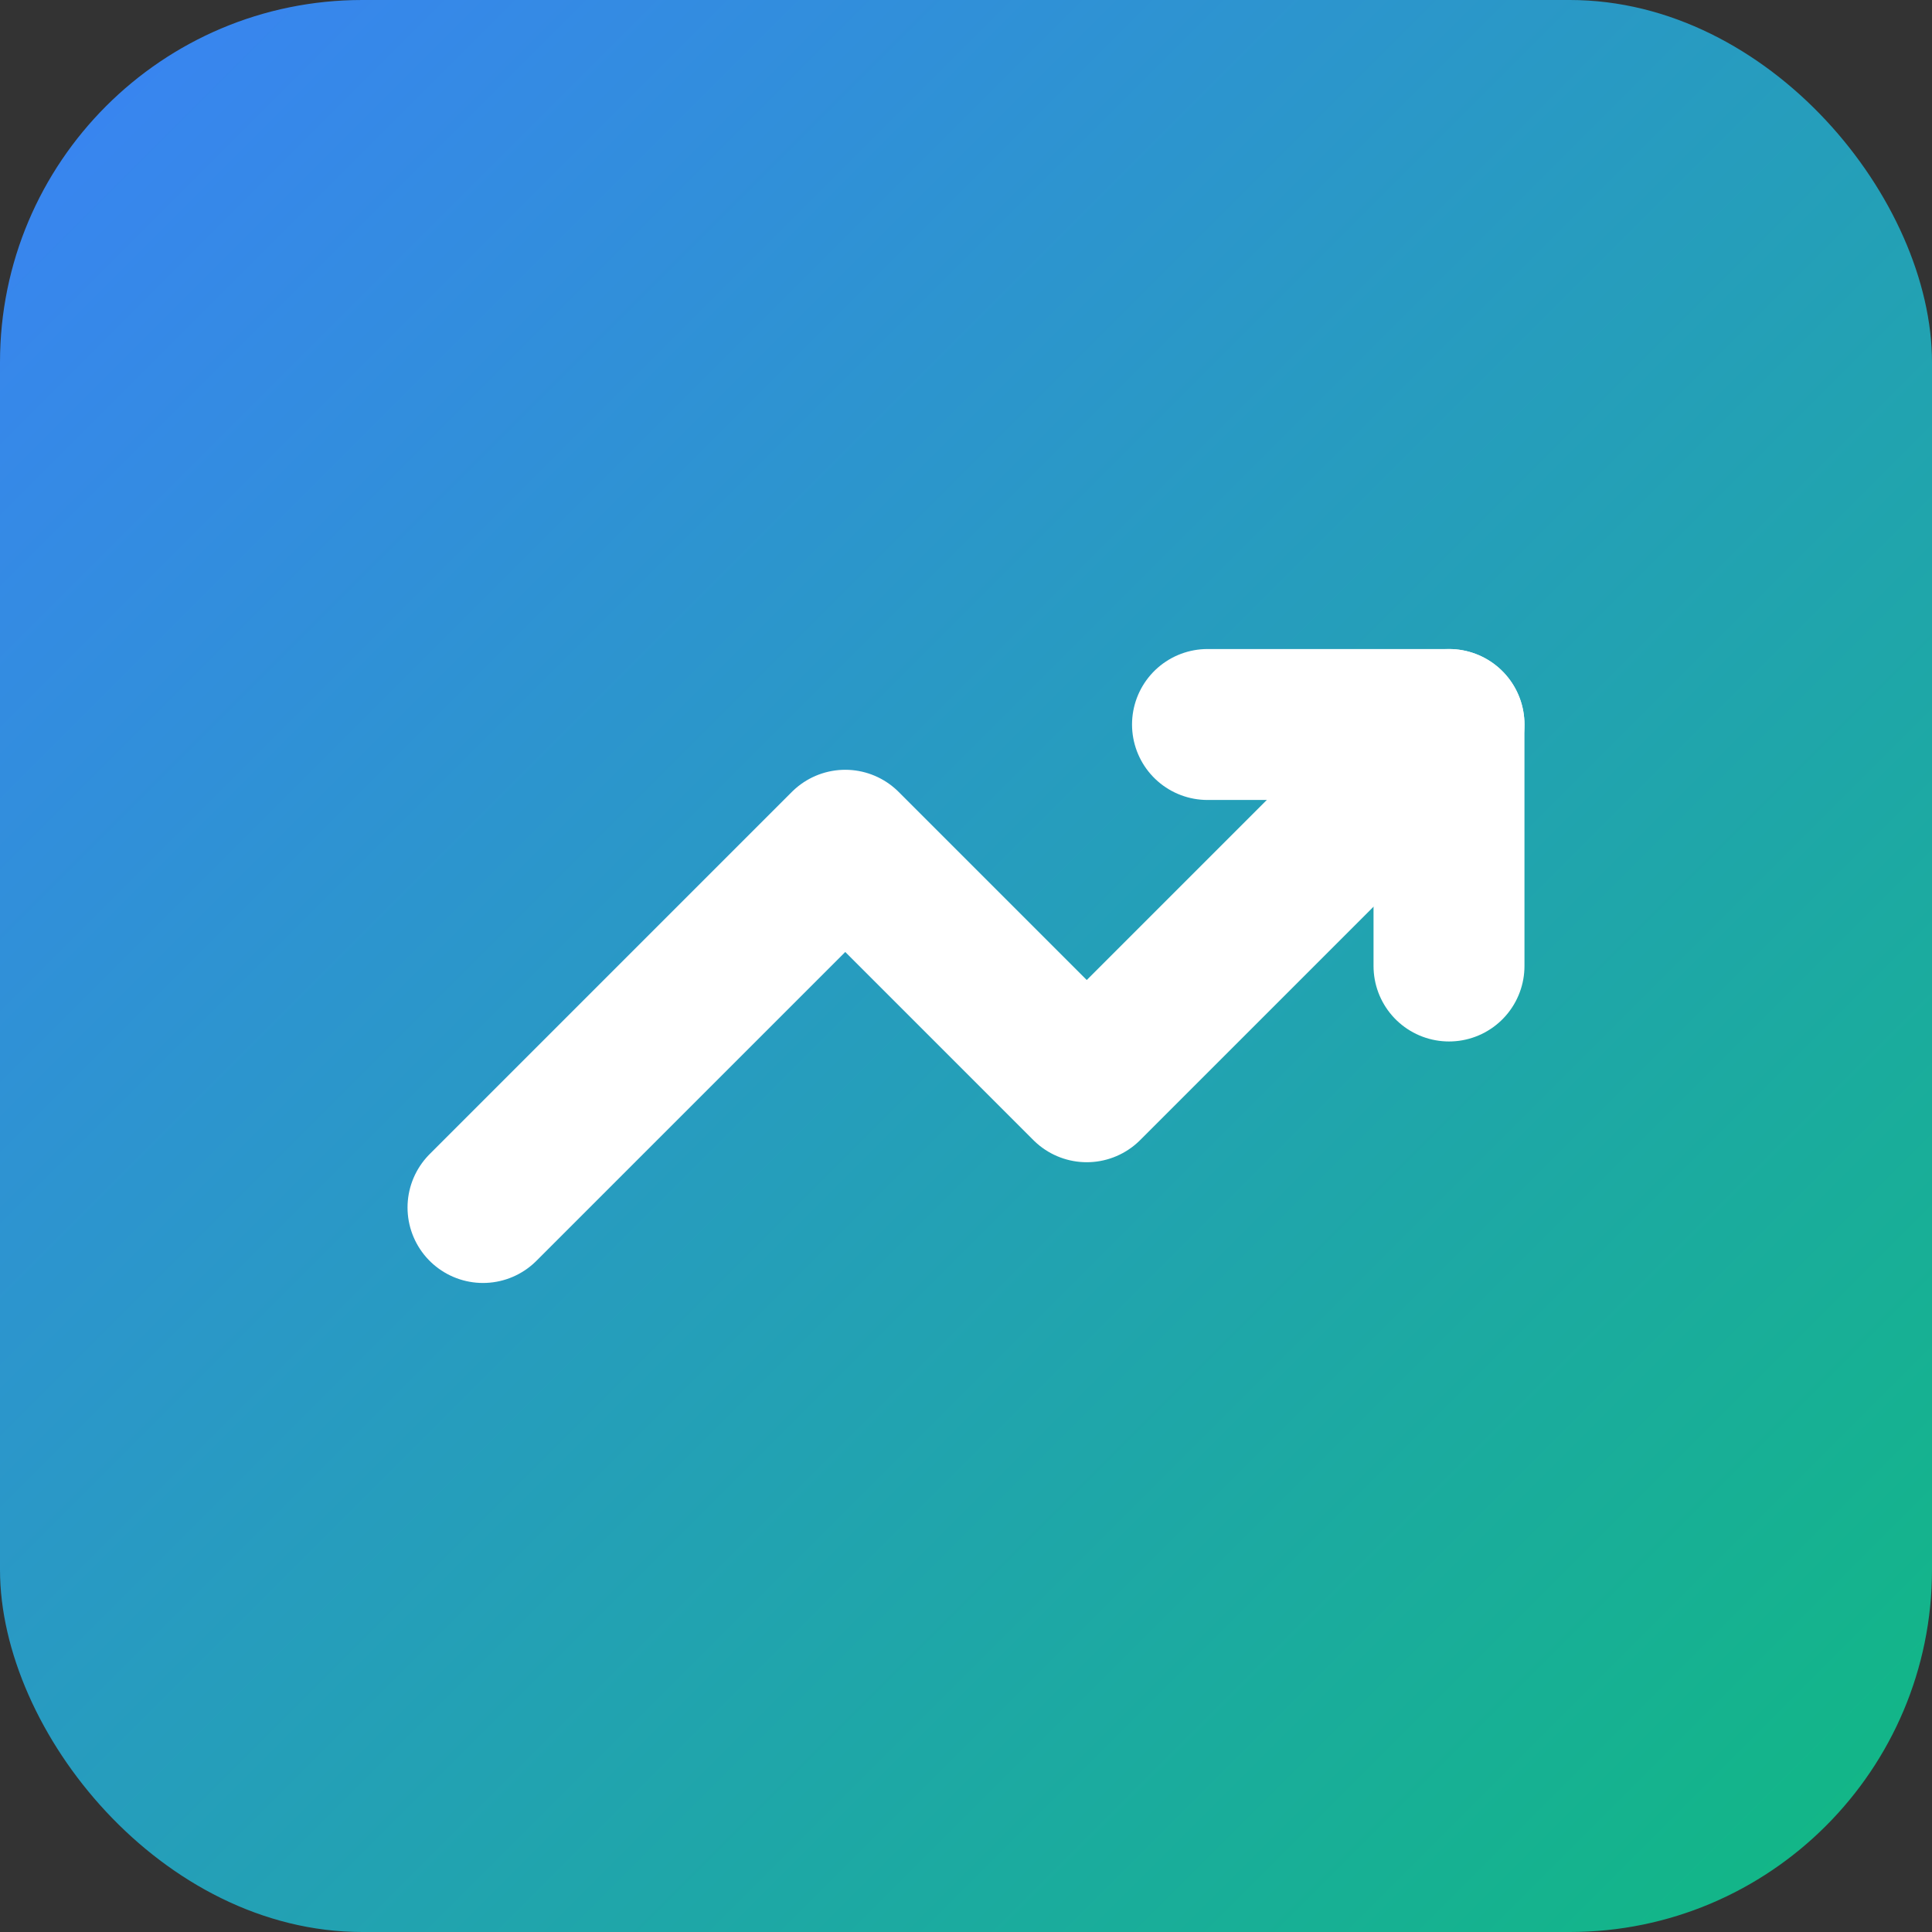 <svg width="32" height="32" viewBox="0 0 32 32" fill="none" xmlns="http://www.w3.org/2000/svg">
  <rect x="0" y="0" width="32" height="32" fill="#333333" stroke="none"/>
  <defs>
    <linearGradient id="gradient" x1="0%" y1="0%" x2="100%" y2="100%">
      <stop offset="0%" style="stop-color:#3B82F6;stop-opacity:1" />
      <stop offset="100%" style="stop-color:#10B981;stop-opacity:1" />
    </linearGradient>
  </defs>
  <rect width="32" height="32" rx="6" fill="url(#gradient)"/>
  <path d="M8 20L14 14L18 18L24 12" stroke="white" stroke-width="2.5" stroke-linecap="round" stroke-linejoin="round"/>
  <path d="M20 12H24V16" stroke="white" stroke-width="2.5" stroke-linecap="round" stroke-linejoin="round"/>
</svg>